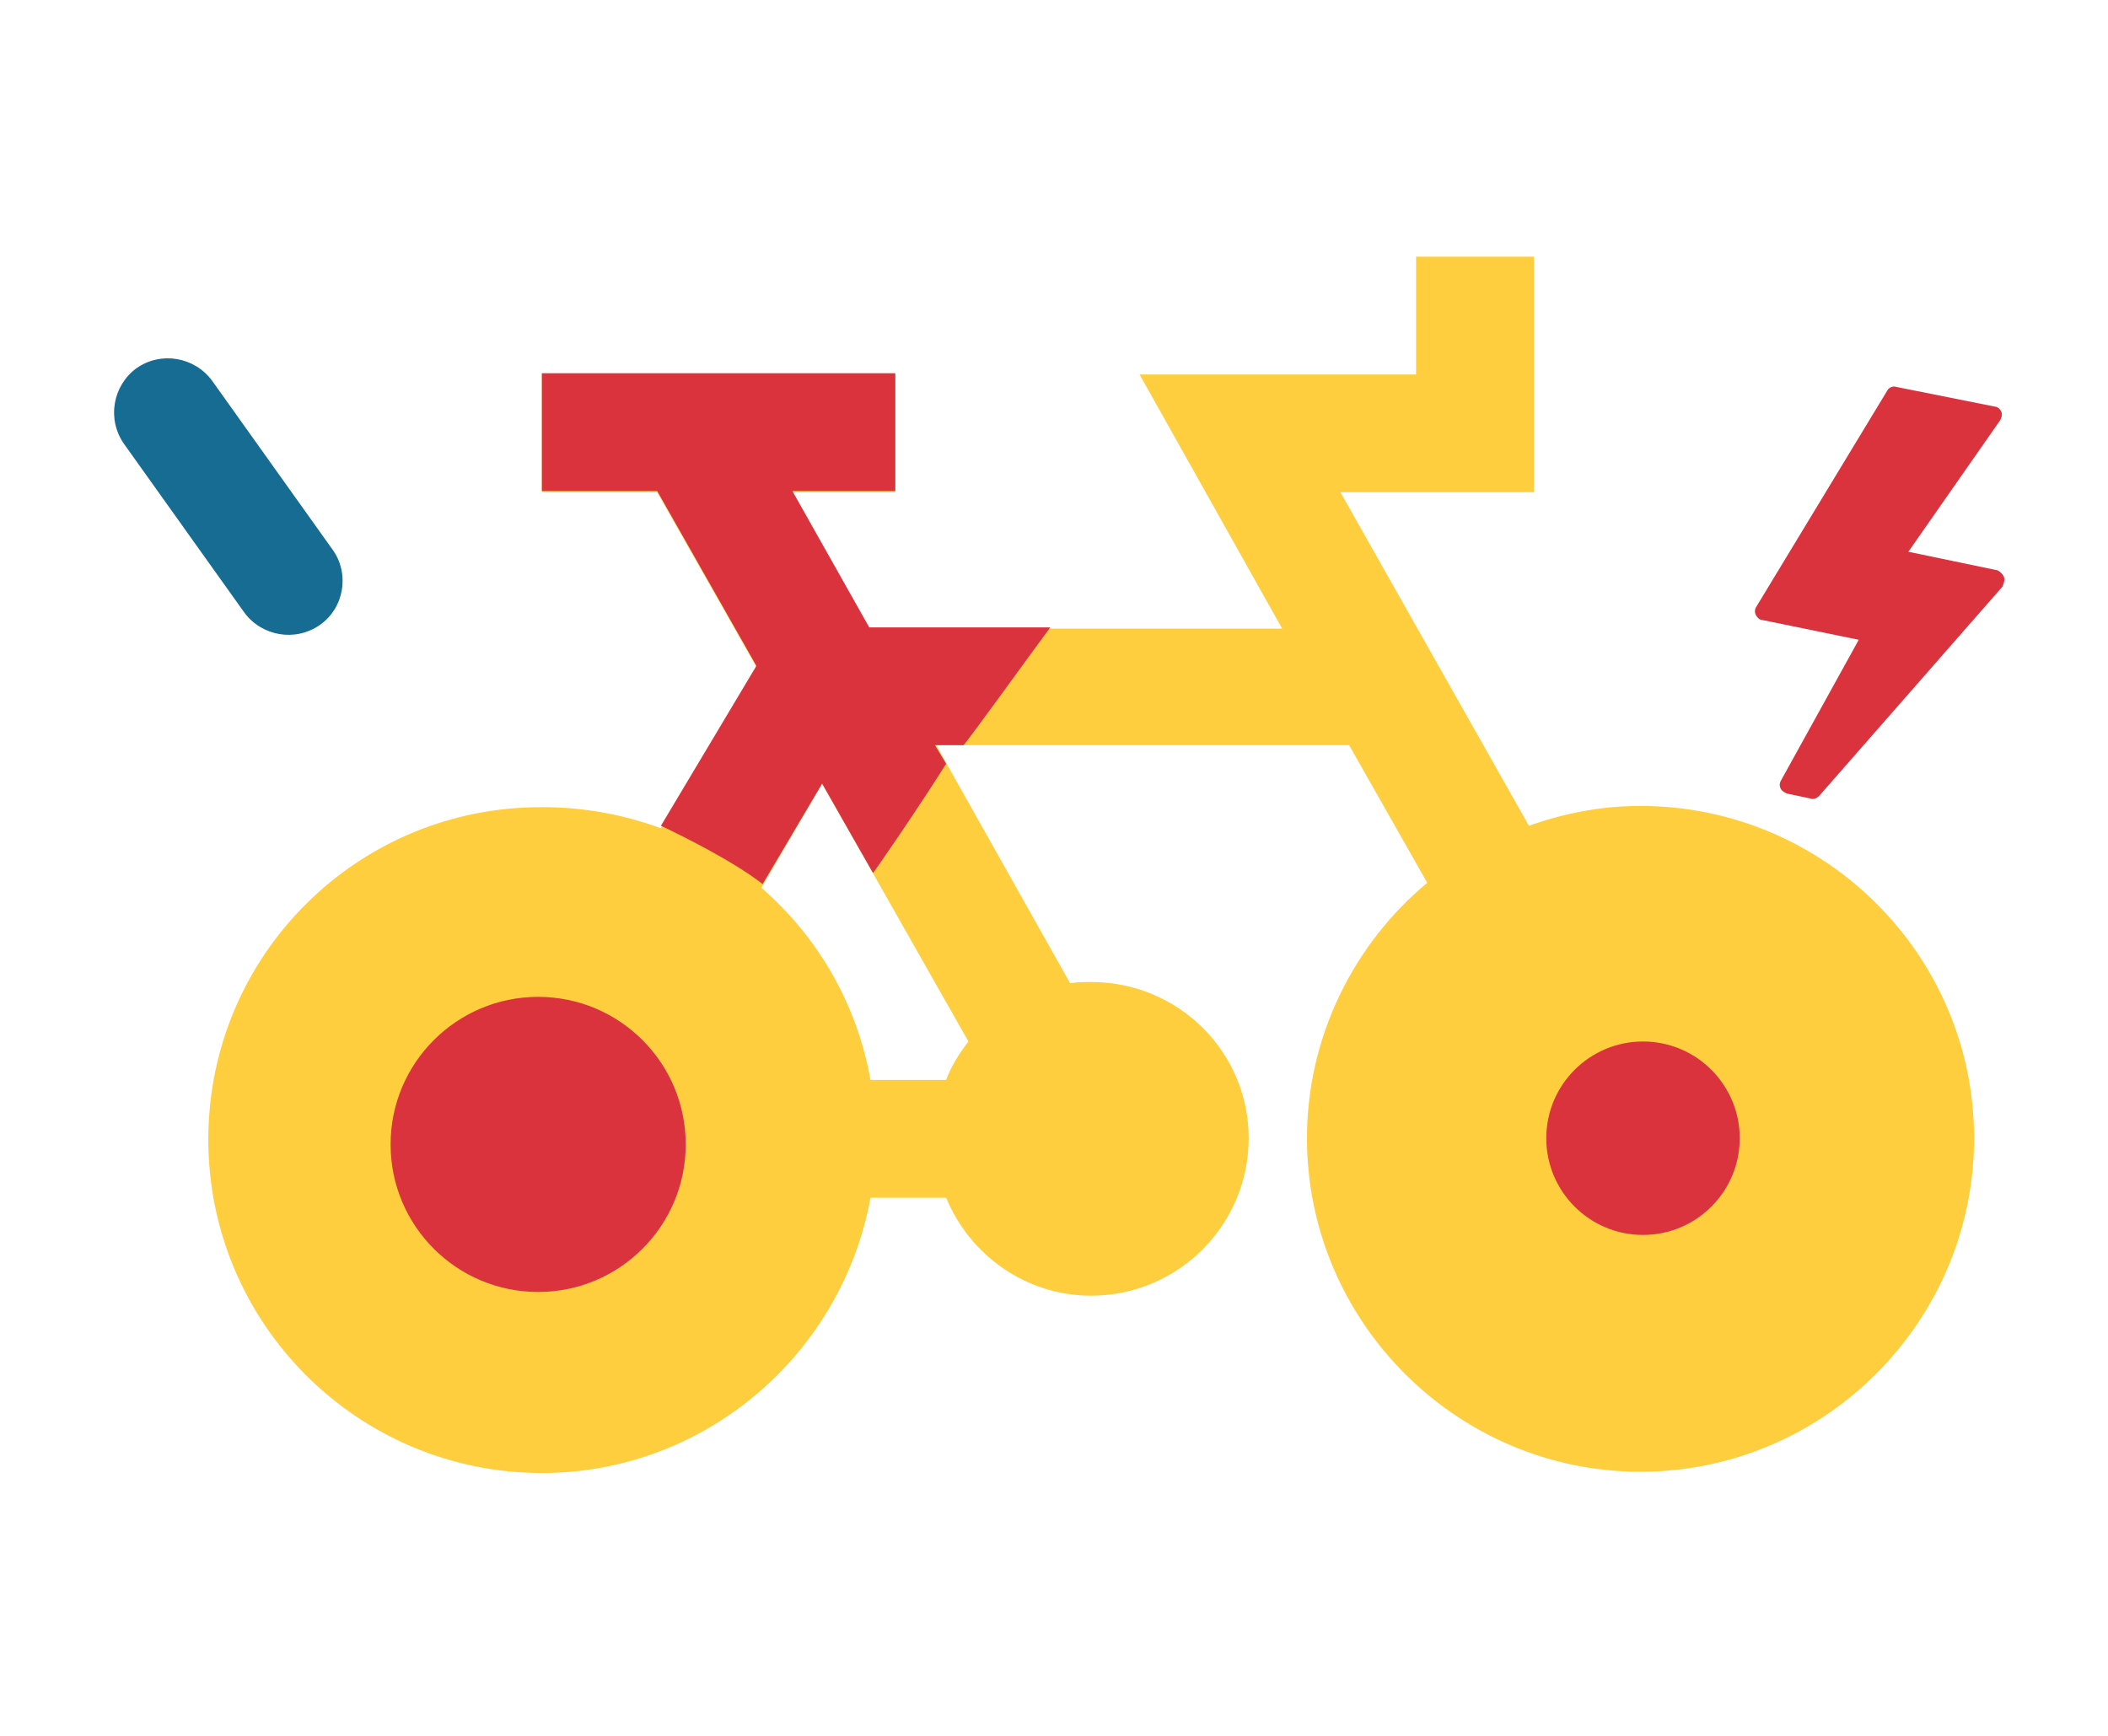 <svg id="Layer_1" xmlns="http://www.w3.org/2000/svg" viewBox="0 0 170 140"><style>.st0{fill:#ffce3f}.st1{fill:#da333e}.st2{fill:none}.st3{fill:#176c93}</style><path class="st0" d="M132.3 65c-3.2 0-6.2.6-9 1.6l-15.2-26.9h15.6v-19h-9.5v9.5H91.9l11.5 20.5H70.1l-6.2-11h8.3v-9.5H43.7v9.5H53l8 14.1-7.7 13c-3-1.1-6.2-1.7-9.5-1.7-14.9-.1-27 11.9-27 26.8s12.1 26.9 26.9 26.9c13.2 0 24.2-9.6 26.5-22.2h6.1c1.9 4.6 6.4 7.9 11.7 7.9 7 0 12.7-5.7 12.7-12.7S95 79.2 88 79.2c-.6 0-1.1 0-1.7.1L75.5 60.1h33.3l6.3 11.1c-5.9 4.9-9.7 12.4-9.7 20.6 0 14.8 12.1 26.9 26.9 26.9 14.8 0 26.9-12.1 26.9-26.9S147.1 65 132.3 65zm-66-1.8L78.1 84c-.7.9-1.4 2-1.8 3.1h-6.1c-1.1-6.2-4.3-11.6-8.8-15.5l4.9-8.4zM39 91.9c0-2.6 2.1-4.7 4.7-4.7s4.7 2.1 4.7 4.7-2.1 4.7-4.7 4.7-4.7-2.1-4.7-4.7zm93.3-4.8c2.6 0 4.7 2.1 4.7 4.7s-2.1 4.7-4.7 4.7-4.7-2.1-4.7-4.7 2.1-4.7 4.7-4.7z"/><circle class="st1" cx="43.4" cy="92.3" r="11.9"/><circle class="st1" cx="132.5" cy="91.8" r="7.8"/><path class="st1" d="M161.6 46.5c-.1-.2-.3-.4-.5-.5l-7.2-1.5 7.4-10.6c.1-.2.2-.4.1-.7-.1-.2-.3-.4-.5-.4l-8-1.6c-.3-.1-.6.1-.7.3L141.6 49c-.1.2-.1.4 0 .6.1.2.3.4.5.4l7.8 1.6-6.3 11.4c-.1.2-.1.4 0 .6.1.2.3.3.5.4l1.9.4c.2.1.5 0 .7-.2l14.8-16.9c.1-.3.2-.5.1-.8z"/><path class="st2" d="M136.1 32.7h12.2v21.7h-12.2z"/><path class="st1" d="M76.3 61.6l-.9-1.5h2.3c.4-.4 5-6.8 7-9.5H70.1l-6.2-11h8.3v-9.5H43.7v9.5H53l8 14.1-7.7 12.9c1.9.9 5.9 2.9 8.2 4.7l4.8-8.1 4.1 7.2c0 .1 3.9-5.6 5.9-8.8z"/><path class="st3" d="M25.8 50.4c-2 1.4-4.7.9-6.1-1L10 35.8c-1.4-2-.9-4.7 1-6.1 2-1.4 4.7-.9 6.1 1l9.7 13.6c1.4 1.9 1 4.7-1 6.1z"/></svg>